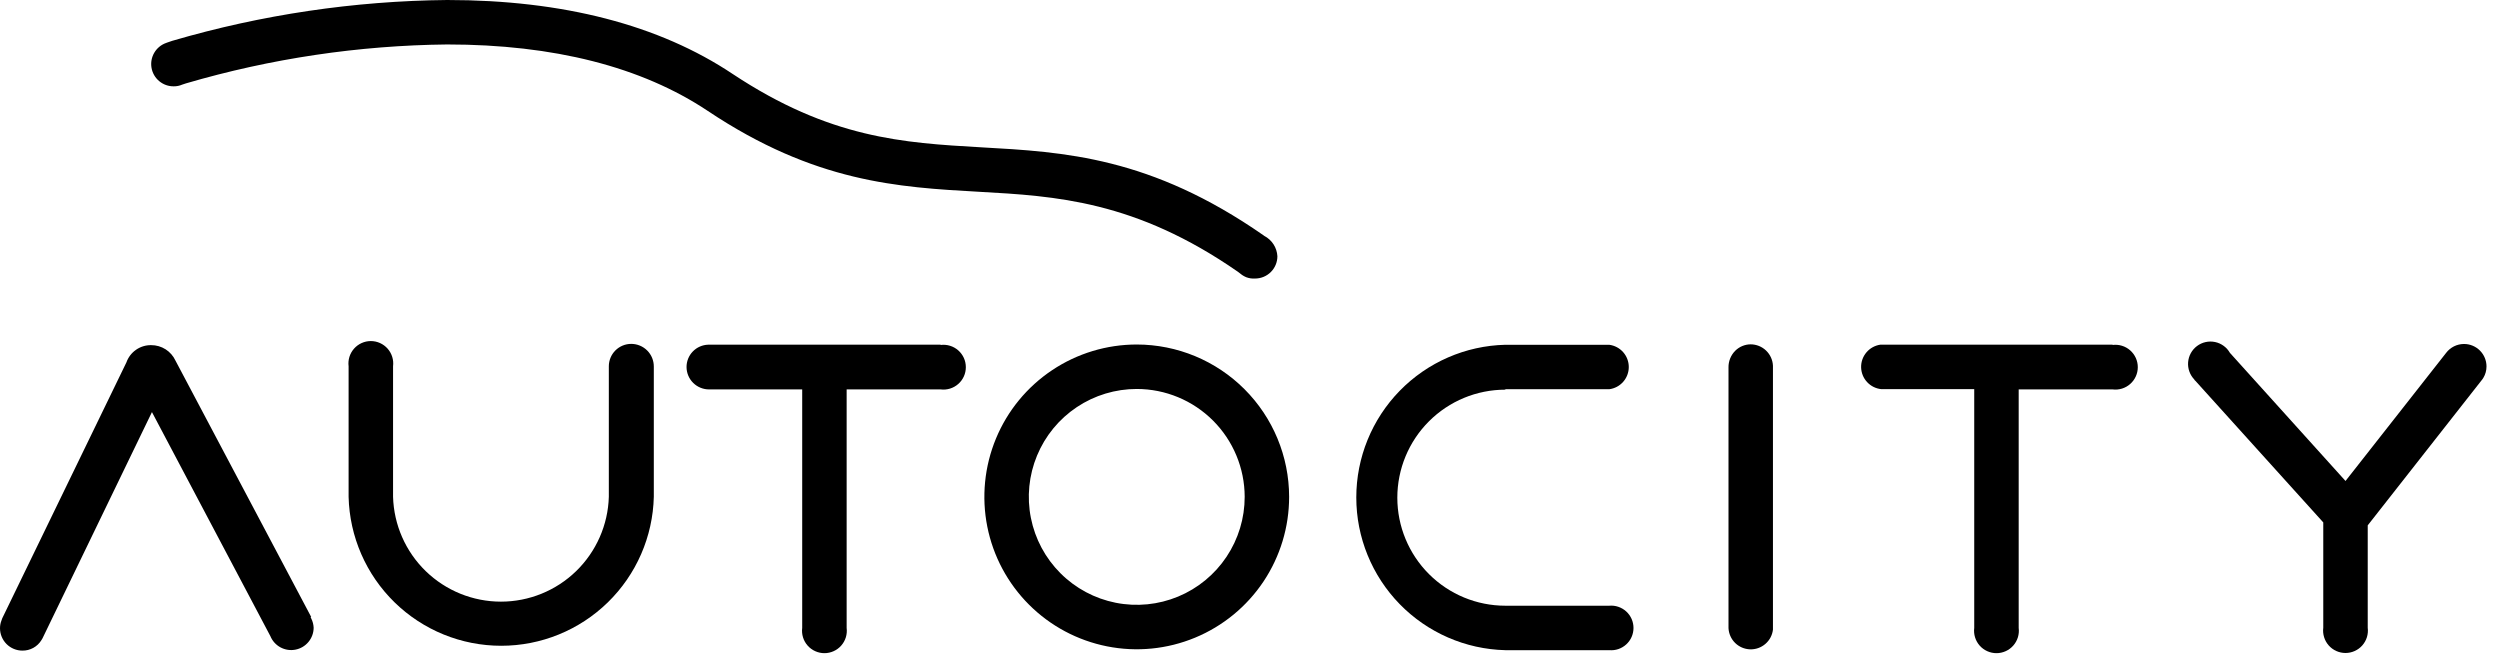 <svg width="143" height="38" viewBox="0 0 143 38" fill="none" xmlns="http://www.w3.org/2000/svg">
<path d="M71.048 15.729C71.121 15.779 71.2 15.822 71.282 15.856C71.444 15.918 71.618 15.944 71.79 15.932C72.129 15.932 72.454 15.798 72.693 15.559C72.933 15.319 73.067 14.995 73.067 14.656C73.054 14.413 72.977 14.178 72.845 13.974C72.713 13.77 72.53 13.604 72.314 13.492L72.274 13.461C65.82 8.971 60.888 8.691 56.117 8.426C51.663 8.172 47.472 7.918 41.909 4.231C37.703 1.424 32.206 0 25.575 0C20.253 0.054 14.963 0.839 9.856 2.334L9.586 2.426C9.558 2.433 9.531 2.443 9.505 2.456C9.219 2.556 8.978 2.754 8.825 3.015C8.671 3.276 8.615 3.582 8.667 3.881C8.719 4.179 8.875 4.449 9.108 4.642C9.341 4.836 9.634 4.941 9.937 4.938C10.103 4.94 10.268 4.907 10.42 4.841L10.634 4.77C15.489 3.347 20.516 2.598 25.575 2.543C31.677 2.543 36.701 3.824 40.48 6.341C46.613 10.44 51.378 10.71 55.98 10.969C60.384 11.213 64.946 11.478 70.809 15.546L71.048 15.729Z" fill="black"/>
<path d="M65.027 19.706C63.303 19.705 61.617 20.215 60.183 21.173C58.748 22.13 57.63 23.491 56.97 25.084C56.31 26.677 56.137 28.43 56.473 30.122C56.809 31.813 57.639 33.367 58.859 34.586C60.078 35.805 61.632 36.635 63.323 36.971C65.014 37.308 66.767 37.135 68.36 36.474C69.953 35.814 71.314 34.696 72.272 33.262C73.229 31.828 73.739 30.142 73.738 28.417C73.736 26.108 72.817 23.894 71.184 22.261C69.551 20.627 67.337 19.709 65.027 19.706ZM71.196 28.417C71.197 29.639 70.835 30.833 70.157 31.849C69.479 32.865 68.515 33.657 67.387 34.125C66.259 34.593 65.017 34.716 63.819 34.478C62.621 34.24 61.52 33.652 60.657 32.788C59.793 31.924 59.205 30.824 58.967 29.626C58.729 28.427 58.851 27.186 59.319 26.058C59.787 24.929 60.579 23.965 61.595 23.287C62.611 22.609 63.806 22.248 65.027 22.249C66.662 22.251 68.23 22.902 69.386 24.058C70.542 25.215 71.193 26.782 71.196 28.417Z" fill="black"/>
<path d="M36.106 19.67C35.766 19.67 35.441 19.805 35.2 20.046C34.96 20.286 34.825 20.612 34.825 20.952V28.417C34.779 30.023 34.108 31.548 32.956 32.668C31.804 33.787 30.26 34.414 28.654 34.414C27.047 34.414 25.504 33.787 24.351 32.668C23.199 31.548 22.529 30.023 22.483 28.417V20.952C22.505 20.771 22.49 20.588 22.436 20.414C22.383 20.241 22.293 20.08 22.173 19.944C22.052 19.807 21.904 19.698 21.739 19.623C21.573 19.548 21.393 19.509 21.211 19.509C21.029 19.509 20.849 19.548 20.684 19.623C20.518 19.698 20.37 19.807 20.25 19.944C20.13 20.08 20.04 20.241 19.986 20.414C19.933 20.588 19.917 20.771 19.94 20.952V28.417C19.995 30.696 20.939 32.863 22.57 34.455C24.201 36.047 26.39 36.938 28.669 36.938C30.948 36.938 33.137 36.047 34.768 34.455C36.399 32.863 37.343 30.696 37.398 28.417V21.038C37.395 21.016 37.395 20.994 37.398 20.972C37.399 20.802 37.367 20.633 37.303 20.475C37.238 20.317 37.143 20.173 37.023 20.052C36.903 19.931 36.76 19.835 36.603 19.77C36.446 19.704 36.277 19.67 36.106 19.67Z" fill="black"/>
<path d="M53.804 19.716H40.51C40.177 19.726 39.861 19.865 39.629 20.104C39.397 20.344 39.268 20.665 39.27 20.998C39.271 21.167 39.306 21.334 39.371 21.489C39.437 21.645 39.533 21.786 39.654 21.905C39.774 22.023 39.917 22.117 40.073 22.18C40.23 22.244 40.397 22.276 40.566 22.274H45.886V35.867C45.889 35.884 45.889 35.901 45.886 35.918C45.863 36.099 45.879 36.282 45.932 36.456C45.985 36.63 46.075 36.79 46.196 36.927C46.316 37.063 46.464 37.173 46.63 37.247C46.795 37.322 46.975 37.361 47.157 37.361C47.339 37.361 47.519 37.322 47.684 37.247C47.85 37.173 47.998 37.063 48.118 36.927C48.239 36.79 48.328 36.63 48.382 36.456C48.435 36.282 48.451 36.099 48.428 35.918V22.274H53.804C53.984 22.297 54.167 22.281 54.341 22.228C54.515 22.174 54.675 22.085 54.812 21.964C54.949 21.844 55.058 21.696 55.133 21.53C55.208 21.365 55.246 21.185 55.246 21.003C55.246 20.821 55.208 20.641 55.133 20.475C55.058 20.31 54.949 20.162 54.812 20.041C54.675 19.921 54.515 19.831 54.341 19.778C54.167 19.724 53.984 19.709 53.804 19.732" fill="black"/>
<path d="M120.844 19.716H107.551C107.242 19.762 106.96 19.919 106.759 20.157C106.557 20.396 106.449 20.7 106.456 21.012C106.463 21.325 106.584 21.624 106.796 21.853C107.008 22.083 107.296 22.227 107.607 22.259H112.926V35.918C112.903 36.099 112.919 36.282 112.973 36.456C113.026 36.63 113.116 36.79 113.236 36.927C113.356 37.063 113.504 37.173 113.67 37.247C113.836 37.322 114.016 37.361 114.198 37.361C114.379 37.361 114.559 37.322 114.725 37.247C114.891 37.173 115.039 37.063 115.159 36.927C115.279 36.79 115.369 36.63 115.423 36.456C115.476 36.282 115.492 36.099 115.469 35.918V22.274H120.839C121.02 22.297 121.203 22.281 121.377 22.228C121.551 22.174 121.711 22.085 121.847 21.964C121.984 21.844 122.093 21.696 122.168 21.53C122.243 21.365 122.282 21.185 122.282 21.003C122.282 20.821 122.243 20.641 122.168 20.475C122.093 20.31 121.984 20.162 121.847 20.041C121.711 19.921 121.551 19.831 121.377 19.778C121.203 19.724 121.02 19.709 120.839 19.732" fill="black"/>
<path d="M140.936 19.676C140.739 19.677 140.545 19.723 140.368 19.811C140.192 19.9 140.038 20.027 139.919 20.184L134.163 27.512L127.552 20.184C127.462 20.026 127.339 19.889 127.192 19.782C127.045 19.675 126.877 19.6 126.699 19.563C126.52 19.526 126.337 19.528 126.159 19.567C125.981 19.607 125.814 19.684 125.669 19.793C125.523 19.902 125.403 20.041 125.315 20.2C125.227 20.36 125.175 20.536 125.16 20.717C125.146 20.898 125.17 21.081 125.232 21.252C125.293 21.423 125.391 21.579 125.517 21.71C125.517 21.74 125.563 21.766 125.583 21.791L132.891 29.882V35.908C132.868 36.089 132.884 36.272 132.938 36.446C132.991 36.62 133.081 36.78 133.201 36.917C133.321 37.053 133.469 37.162 133.635 37.237C133.801 37.312 133.981 37.351 134.163 37.351C134.344 37.351 134.524 37.312 134.69 37.237C134.856 37.162 135.004 37.053 135.124 36.917C135.244 36.78 135.334 36.62 135.388 36.446C135.441 36.272 135.457 36.089 135.434 35.908C135.436 35.885 135.436 35.861 135.434 35.837V30.05L141.989 21.7C142.013 21.672 142.034 21.641 142.05 21.608C142.168 21.412 142.229 21.186 142.228 20.957C142.227 20.619 142.092 20.294 141.853 20.054C141.614 19.814 141.29 19.678 140.952 19.676" fill="black"/>
<path d="M86.106 22.264H92.046C92.355 22.225 92.64 22.074 92.846 21.84C93.052 21.606 93.166 21.305 93.166 20.993C93.166 20.681 93.052 20.379 92.846 20.145C92.64 19.911 92.355 19.761 92.046 19.721H86.106C83.826 19.776 81.658 20.721 80.065 22.353C78.472 23.985 77.58 26.175 77.58 28.456C77.58 30.736 78.472 32.926 80.065 34.558C81.658 36.19 83.826 37.135 86.106 37.19H92.046C92.222 37.205 92.4 37.184 92.568 37.128C92.736 37.071 92.89 36.98 93.021 36.86C93.152 36.741 93.256 36.595 93.328 36.433C93.399 36.271 93.436 36.096 93.436 35.918C93.436 35.741 93.399 35.566 93.328 35.404C93.256 35.241 93.152 35.096 93.021 34.976C92.89 34.857 92.736 34.766 92.568 34.709C92.4 34.652 92.222 34.631 92.046 34.647H86.106C84.467 34.647 82.896 33.996 81.737 32.837C80.578 31.678 79.927 30.107 79.927 28.468C79.927 26.829 80.578 25.258 81.737 24.099C82.896 22.94 84.467 22.289 86.106 22.289" fill="black"/>
<path d="M100.147 19.696C99.98 19.696 99.816 19.728 99.662 19.792C99.508 19.856 99.369 19.949 99.252 20.067C99.128 20.192 99.031 20.341 98.965 20.504C98.9 20.668 98.867 20.842 98.87 21.018V35.928C98.886 36.248 99.021 36.551 99.249 36.776C99.477 37 99.782 37.131 100.102 37.142C100.422 37.153 100.734 37.043 100.977 36.834C101.22 36.626 101.376 36.333 101.413 36.015C101.416 35.984 101.416 35.954 101.413 35.923V20.922C101.399 20.591 101.257 20.28 101.018 20.051C100.78 19.823 100.462 19.696 100.131 19.696" fill="black"/>
<path d="M17.799 35.288L10.039 20.631C9.916 20.365 9.72 20.139 9.473 19.981C9.226 19.824 8.938 19.74 8.645 19.742C8.336 19.738 8.033 19.831 7.78 20.008C7.526 20.185 7.334 20.437 7.231 20.728L0.127 35.369C0.112 35.402 0.1 35.436 0.092 35.471C0.031 35.617 -0 35.775 4.41663e-07 35.934C4.41663e-07 36.273 0.135 36.599 0.375 36.84C0.616 37.08 0.942 37.215 1.282 37.215C1.499 37.218 1.714 37.164 1.905 37.059C2.096 36.954 2.256 36.801 2.37 36.615C2.395 36.584 2.415 36.55 2.431 36.513L8.691 23.571L15.465 36.386C15.578 36.661 15.782 36.888 16.043 37.029C16.305 37.17 16.607 37.217 16.898 37.16C17.19 37.104 17.453 36.949 17.643 36.72C17.834 36.492 17.939 36.205 17.941 35.908C17.933 35.72 17.884 35.536 17.799 35.369C17.789 35.341 17.777 35.314 17.763 35.288" fill="black"/>
</svg>
